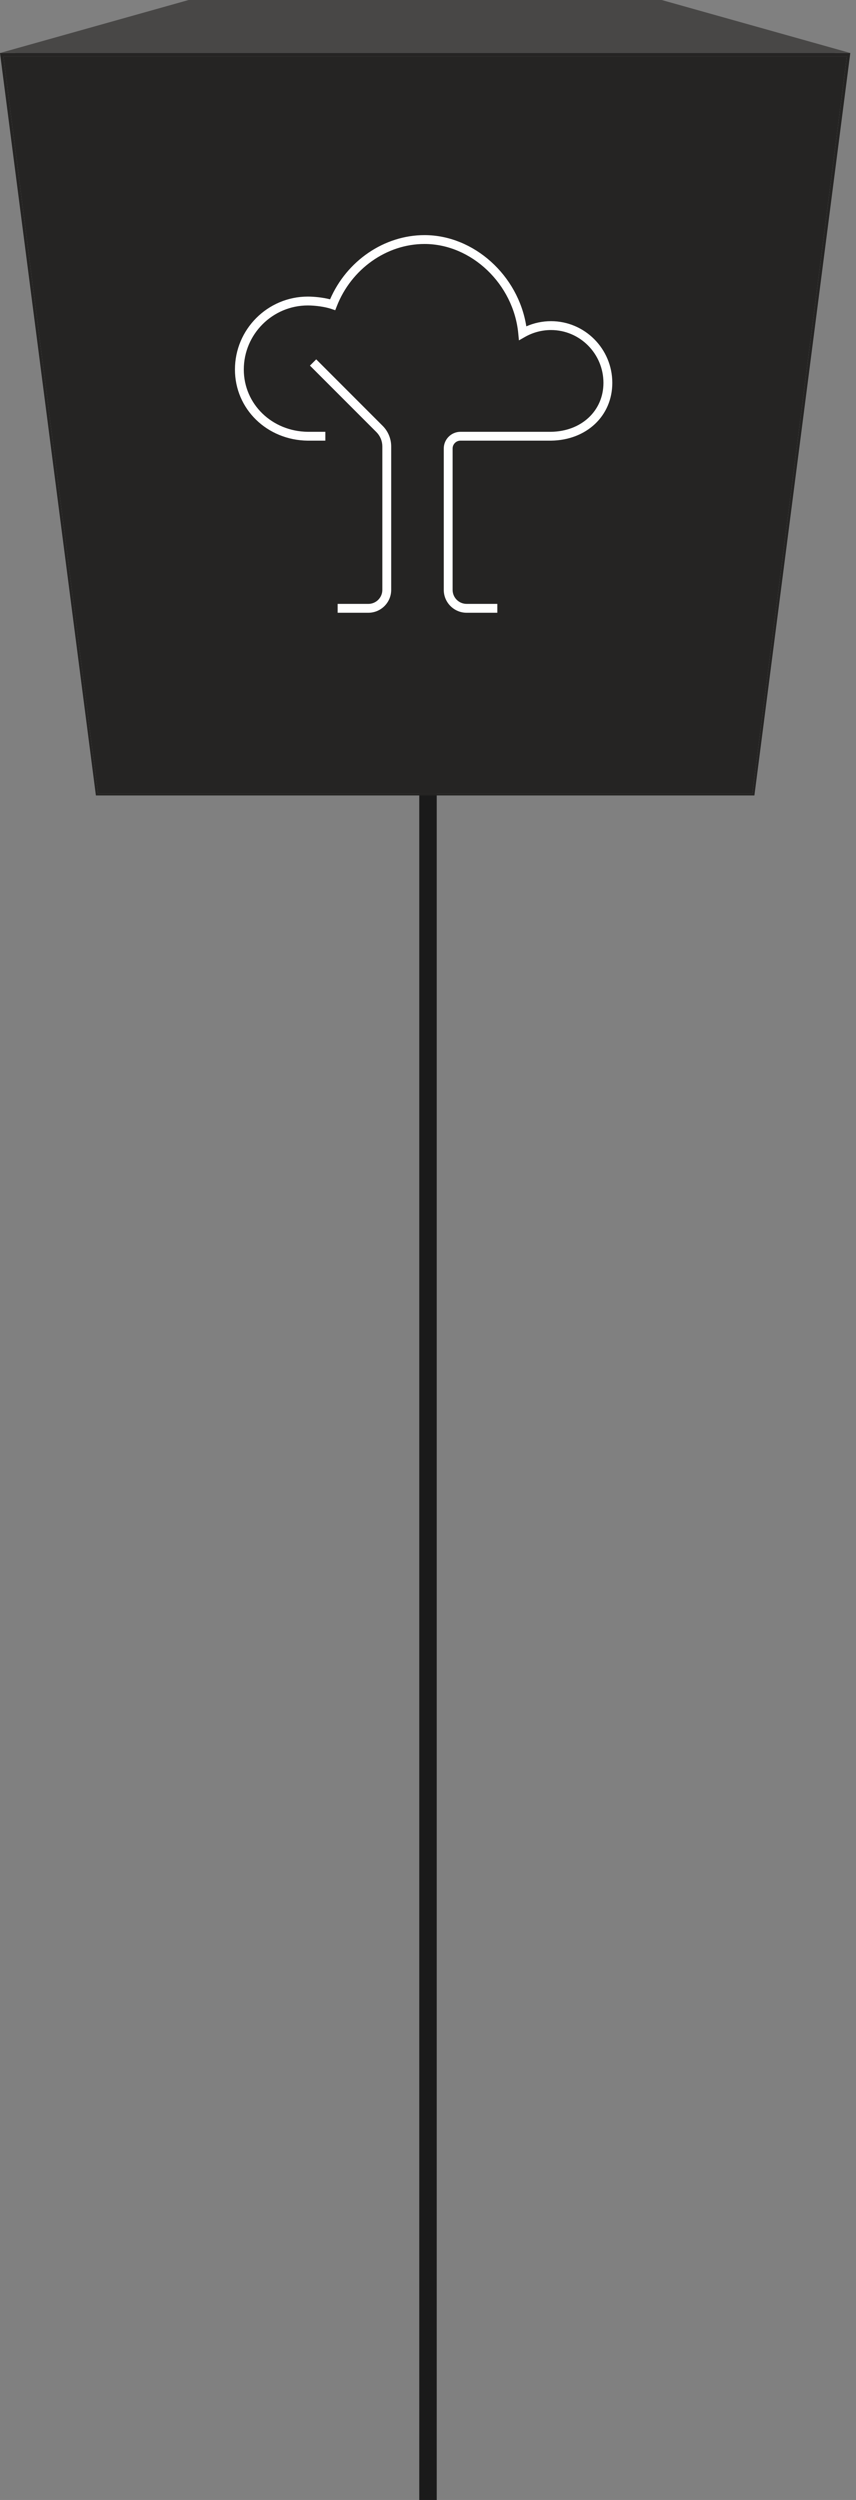 <svg width="98" height="286" viewBox="0 0 98 286" fill="none" xmlns="http://www.w3.org/2000/svg">
<rect x="0" y="0" width="98" height="286" fill="#808080" stroke="none"/>
<path d="M49 43.667C46.054 43.667 43.667 46.054 43.667 49C43.667 51.946 46.054 54.333 49 54.333C51.946 54.333 54.333 51.946 54.333 49C54.333 46.054 51.946 43.667 49 43.667ZM48 49L48 286H50L50 49H48Z" fill="black" fill-opacity="0.8"/>
<path d="M11.211 90.769L25.522 53.191H71.823L86.131 90.769H11.211Z" fill="#484746"/>
<path d="M0.391 6.446L21.799 0.218H75.546L96.955 6.446H0.391Z" fill="#484746"/>
<path d="M0 6.064H97.347L86.369 91.001H10.978L0 6.064ZM86.134 90.769L96.956 6.45H0.391L11.213 90.769H86.131" fill="#252423"/>
<path d="M96.955 6.446L86.133 90.769H11.213L0.391 6.446H96.955Z" fill="#252423"/>
<path d="M0 6.064L21.595 0H75.752L97.347 6.064H0Z" fill="#484746"/>
<g clip-path="url(#clip0_966_7086)">
<path d="M56.936 70.1H53.42C51.979 70.1 50.805 68.926 50.805 67.484V51.312C50.805 50.258 51.663 49.4 52.717 49.4H63.08C66.558 49.355 69.086 47.001 69.086 43.8C69.086 40.467 66.392 37.756 63.08 37.756C62.036 37.756 61.001 38.032 60.092 38.551L59.411 38.94L59.336 38.158C58.802 32.508 53.986 27.911 48.601 27.911C44.253 27.911 40.216 30.777 38.555 35.041L38.379 35.493L37.921 35.337C37.237 35.105 36.136 34.944 35.243 34.944C31.2 34.944 27.911 38.233 27.911 42.276C27.911 46.227 31.134 49.356 35.249 49.4H37.248V50.412H35.243C30.562 50.362 26.898 46.788 26.898 42.274C26.898 37.673 30.642 33.93 35.243 33.93C35.948 33.93 36.946 34.027 37.79 34.243C39.7 29.832 43.989 26.898 48.602 26.898C54.261 26.898 59.345 31.518 60.255 37.336C61.145 36.946 62.108 36.742 63.081 36.742C66.951 36.742 70.1 39.908 70.1 43.799C70.1 47.579 67.15 50.359 63.088 50.411H52.717C52.221 50.411 51.817 50.815 51.817 51.311V67.483C51.817 68.367 52.536 69.086 53.42 69.086H56.936V70.1ZM42.17 70.1H38.655V69.087H42.17C43.053 69.087 43.773 68.369 43.773 67.484V51.071C43.773 50.463 43.527 49.87 43.098 49.439L35.485 41.826L36.201 41.11L43.814 48.723C44.432 49.341 44.786 50.196 44.786 51.069V67.484C44.786 68.926 43.612 70.1 42.17 70.1Z" fill="white"/>
</g>
<defs>
<clipPath id="clip0_966_7086">
<rect width="45" height="45" fill="white" transform="translate(26 26)"/>
</clipPath>
</defs>
</svg>
